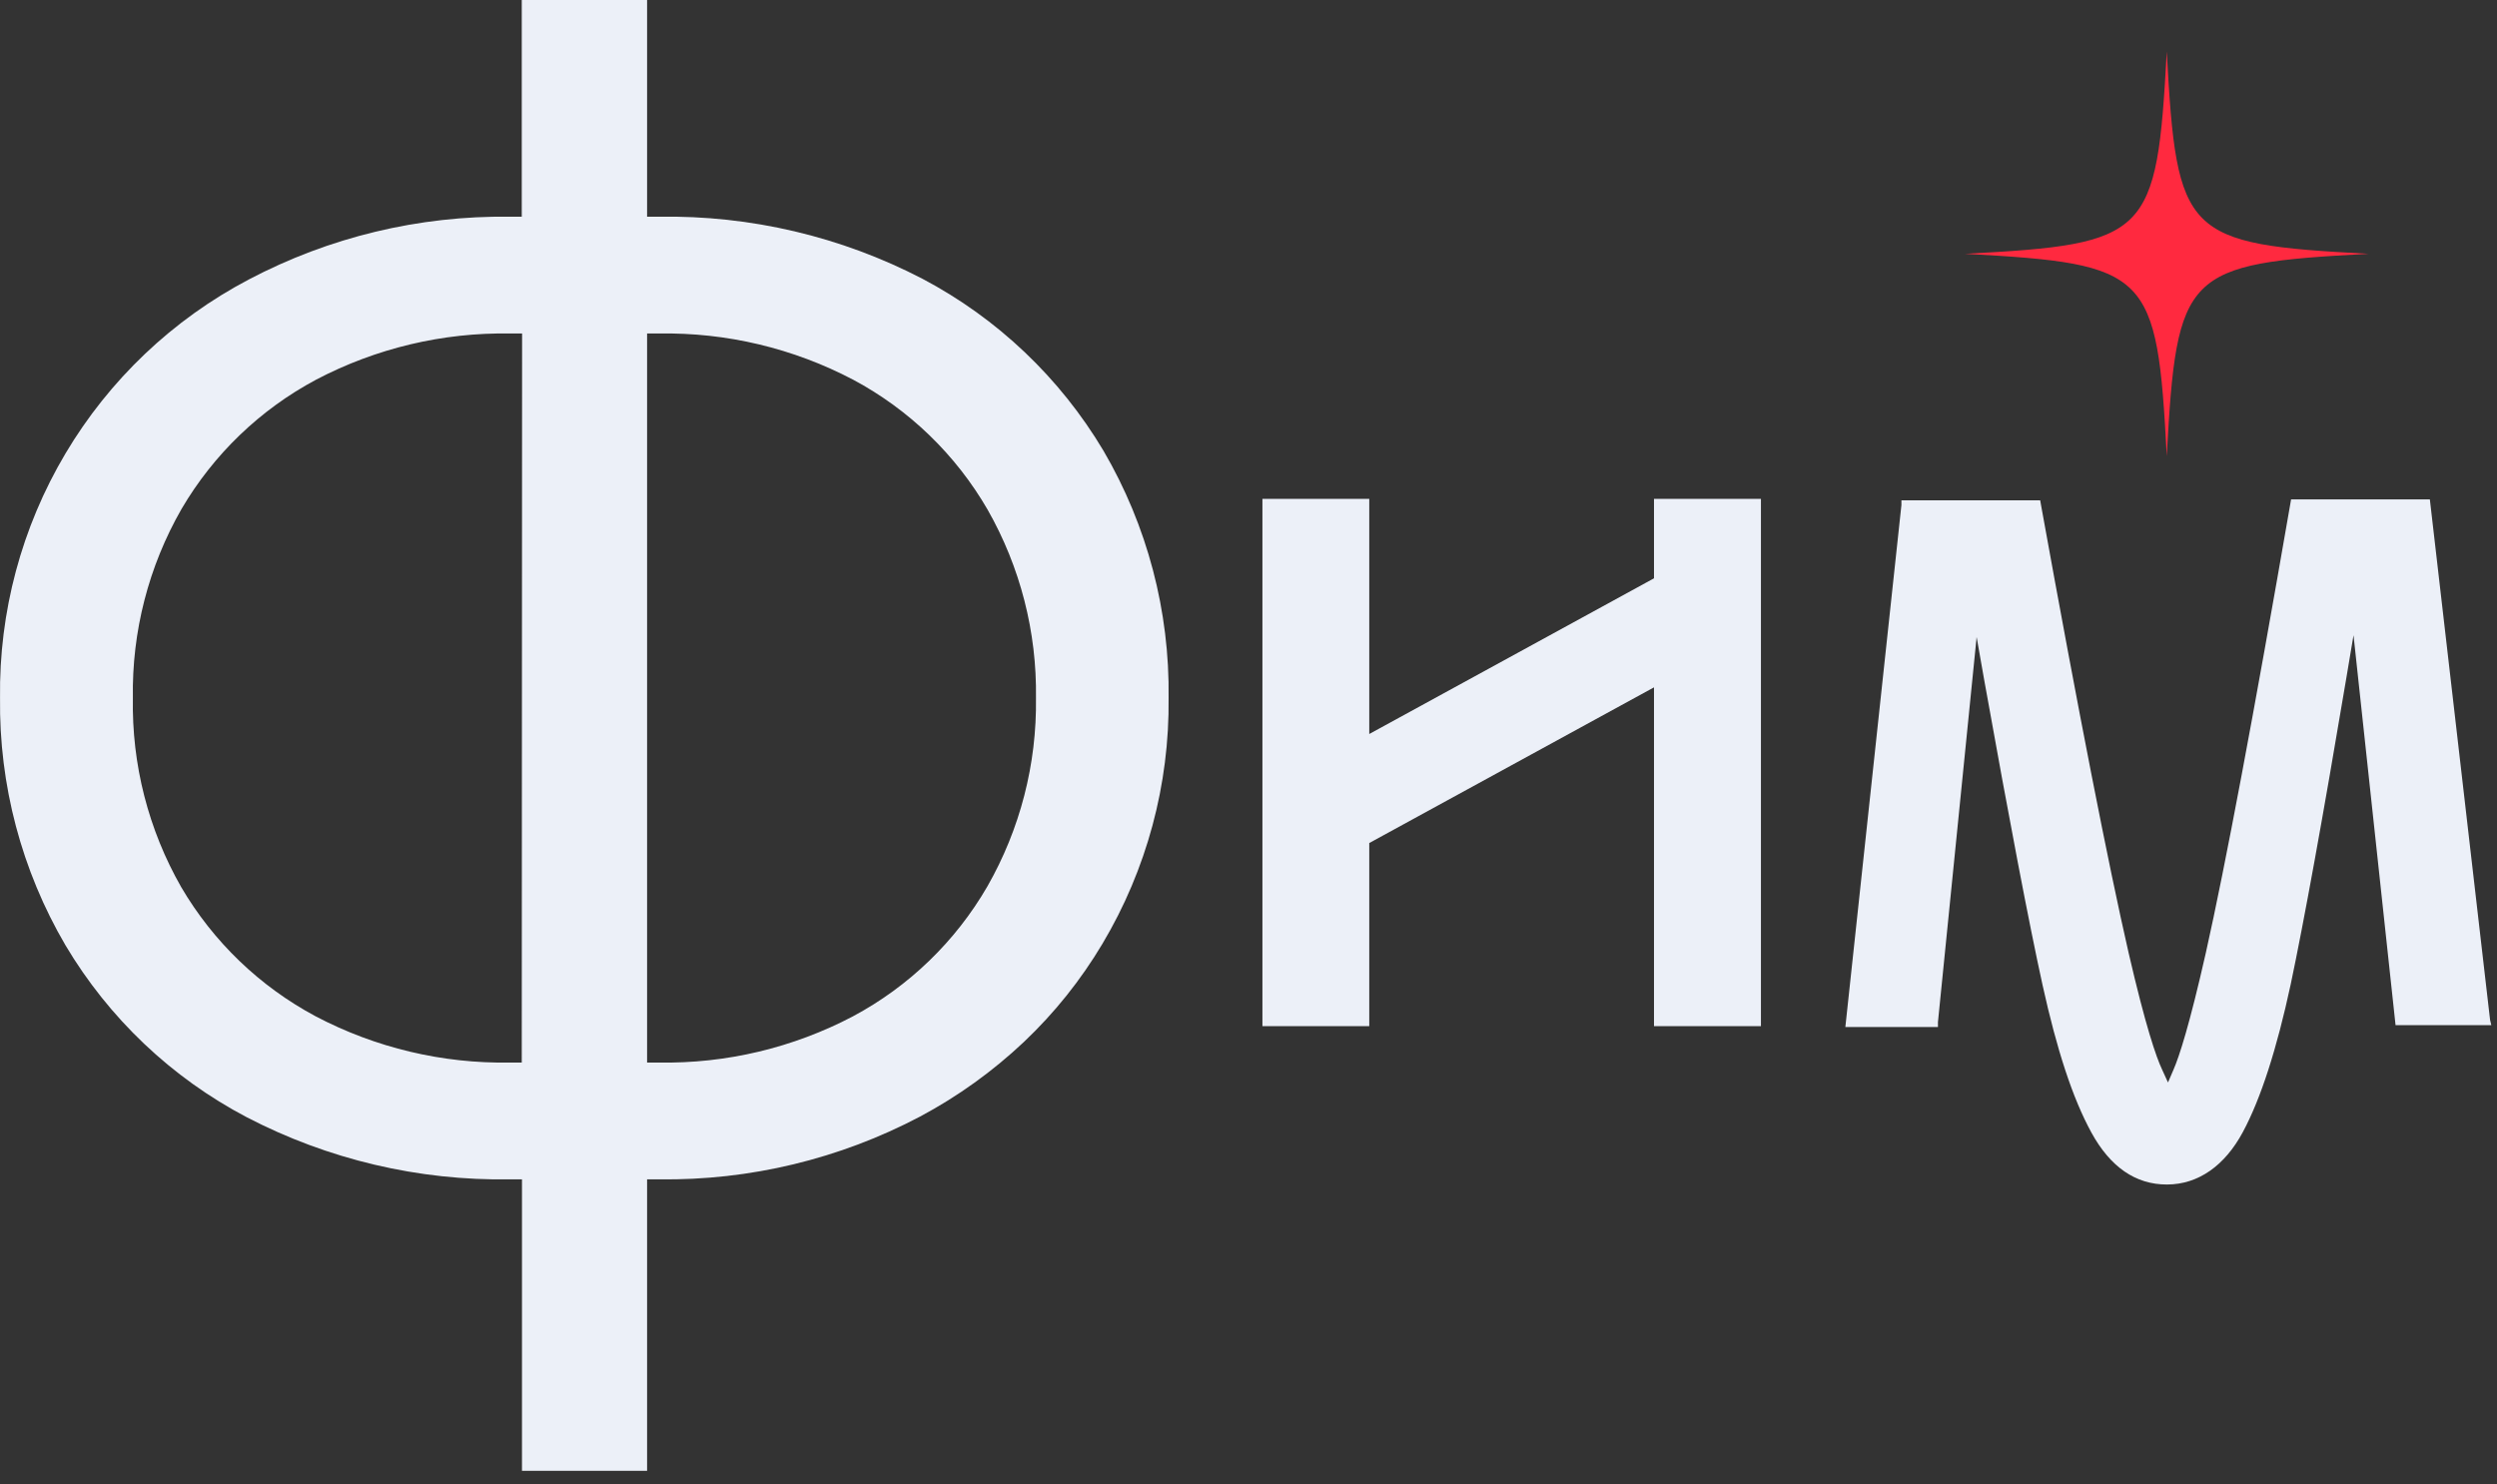 <svg width="180" height="107" viewBox="0 0 180 107" fill="none" xmlns="http://www.w3.org/2000/svg">
<rect x="0" y="0" width="180" height="107" fill="#333333" stroke="none"/>
<path d="M170.74 18.299C157.471 19.004 156.914 19.571 156.194 32.886C155.499 19.587 154.934 19.02 141.648 18.299C154.909 17.602 155.475 17.034 156.194 3.711C156.914 17.018 157.471 17.602 170.74 18.299Z" fill="#FF293F"/>
<path d="M79.545 32.497C76.414 27.239 71.898 22.949 66.494 20.098C60.63 17.054 54.105 15.517 47.503 15.624H46.647V0H37.612V15.624H36.756C30.201 15.538 23.729 17.095 17.927 20.155C12.452 23.034 7.88 27.377 4.716 32.702C1.553 38.028 -0.079 44.127 0.003 50.326C-0.075 56.589 1.557 62.755 4.722 68.155C7.85 73.415 12.37 77.704 17.781 80.546C23.643 83.596 30.169 85.136 36.772 85.027H37.628V106.041H46.647V85.027H47.503C54.058 85.116 60.531 83.558 66.332 80.497C69.054 79.044 71.57 77.235 73.815 75.116C76.017 73.03 77.92 70.649 79.472 68.041C82.661 62.691 84.311 56.559 84.24 50.326C84.326 44.065 82.702 37.899 79.545 32.497ZM37.612 76.607H36.756C31.886 76.689 27.073 75.544 22.759 73.276C18.731 71.127 15.374 67.902 13.062 63.957C10.694 59.812 9.49 55.102 9.579 50.326C9.498 45.548 10.71 40.837 13.086 36.695C15.399 32.75 18.755 29.524 22.784 27.375C27.097 25.108 31.91 23.962 36.78 24.045H37.636L37.612 76.607ZM46.647 24.045H47.503C52.373 23.962 57.186 25.108 61.5 27.375C65.541 29.533 68.9 32.78 71.197 36.752C73.548 40.883 74.751 45.57 74.68 50.326C74.746 55.083 73.537 59.771 71.181 63.9C68.884 67.871 65.525 71.119 61.484 73.276C57.17 75.544 52.357 76.689 47.487 76.607H46.647V24.045Z" fill="#ECF0F8"/>
<path d="M119.231 35.966V41.695L98.705 52.919V35.966H91.004V73.982H98.705V60.78L119.231 49.556V73.982H126.94V35.966H119.231Z" fill="#ECF0F8"/>
<path d="M179.589 73.909H172.687L169.657 45.796L169.132 48.924C167.435 59.022 166.085 66.437 165.131 70.959C164.129 75.619 162.974 79.209 161.681 81.616C160.388 84.023 158.489 85.392 156.218 85.4C153.947 85.408 152.121 84.136 150.763 81.656C149.406 79.176 148.274 75.7 147.24 71.016C146.27 66.599 144.856 59.2 143.038 49.046L142.488 45.926L139.7 73.69V74.047H133.025L137.066 36.42V36.071H146.715H147.07L147.127 36.395C149.842 51.412 151.976 62.288 153.446 68.706C154.667 73.982 155.426 76.202 155.871 77.142L156.283 78.042L156.671 77.142C157.091 76.186 157.834 73.901 159.014 68.682C160.42 62.417 162.465 51.526 165.099 36.339L165.156 36.006H175.16L179.5 73.528L179.589 73.909Z" fill="#ECF0F8"/>
</svg>
